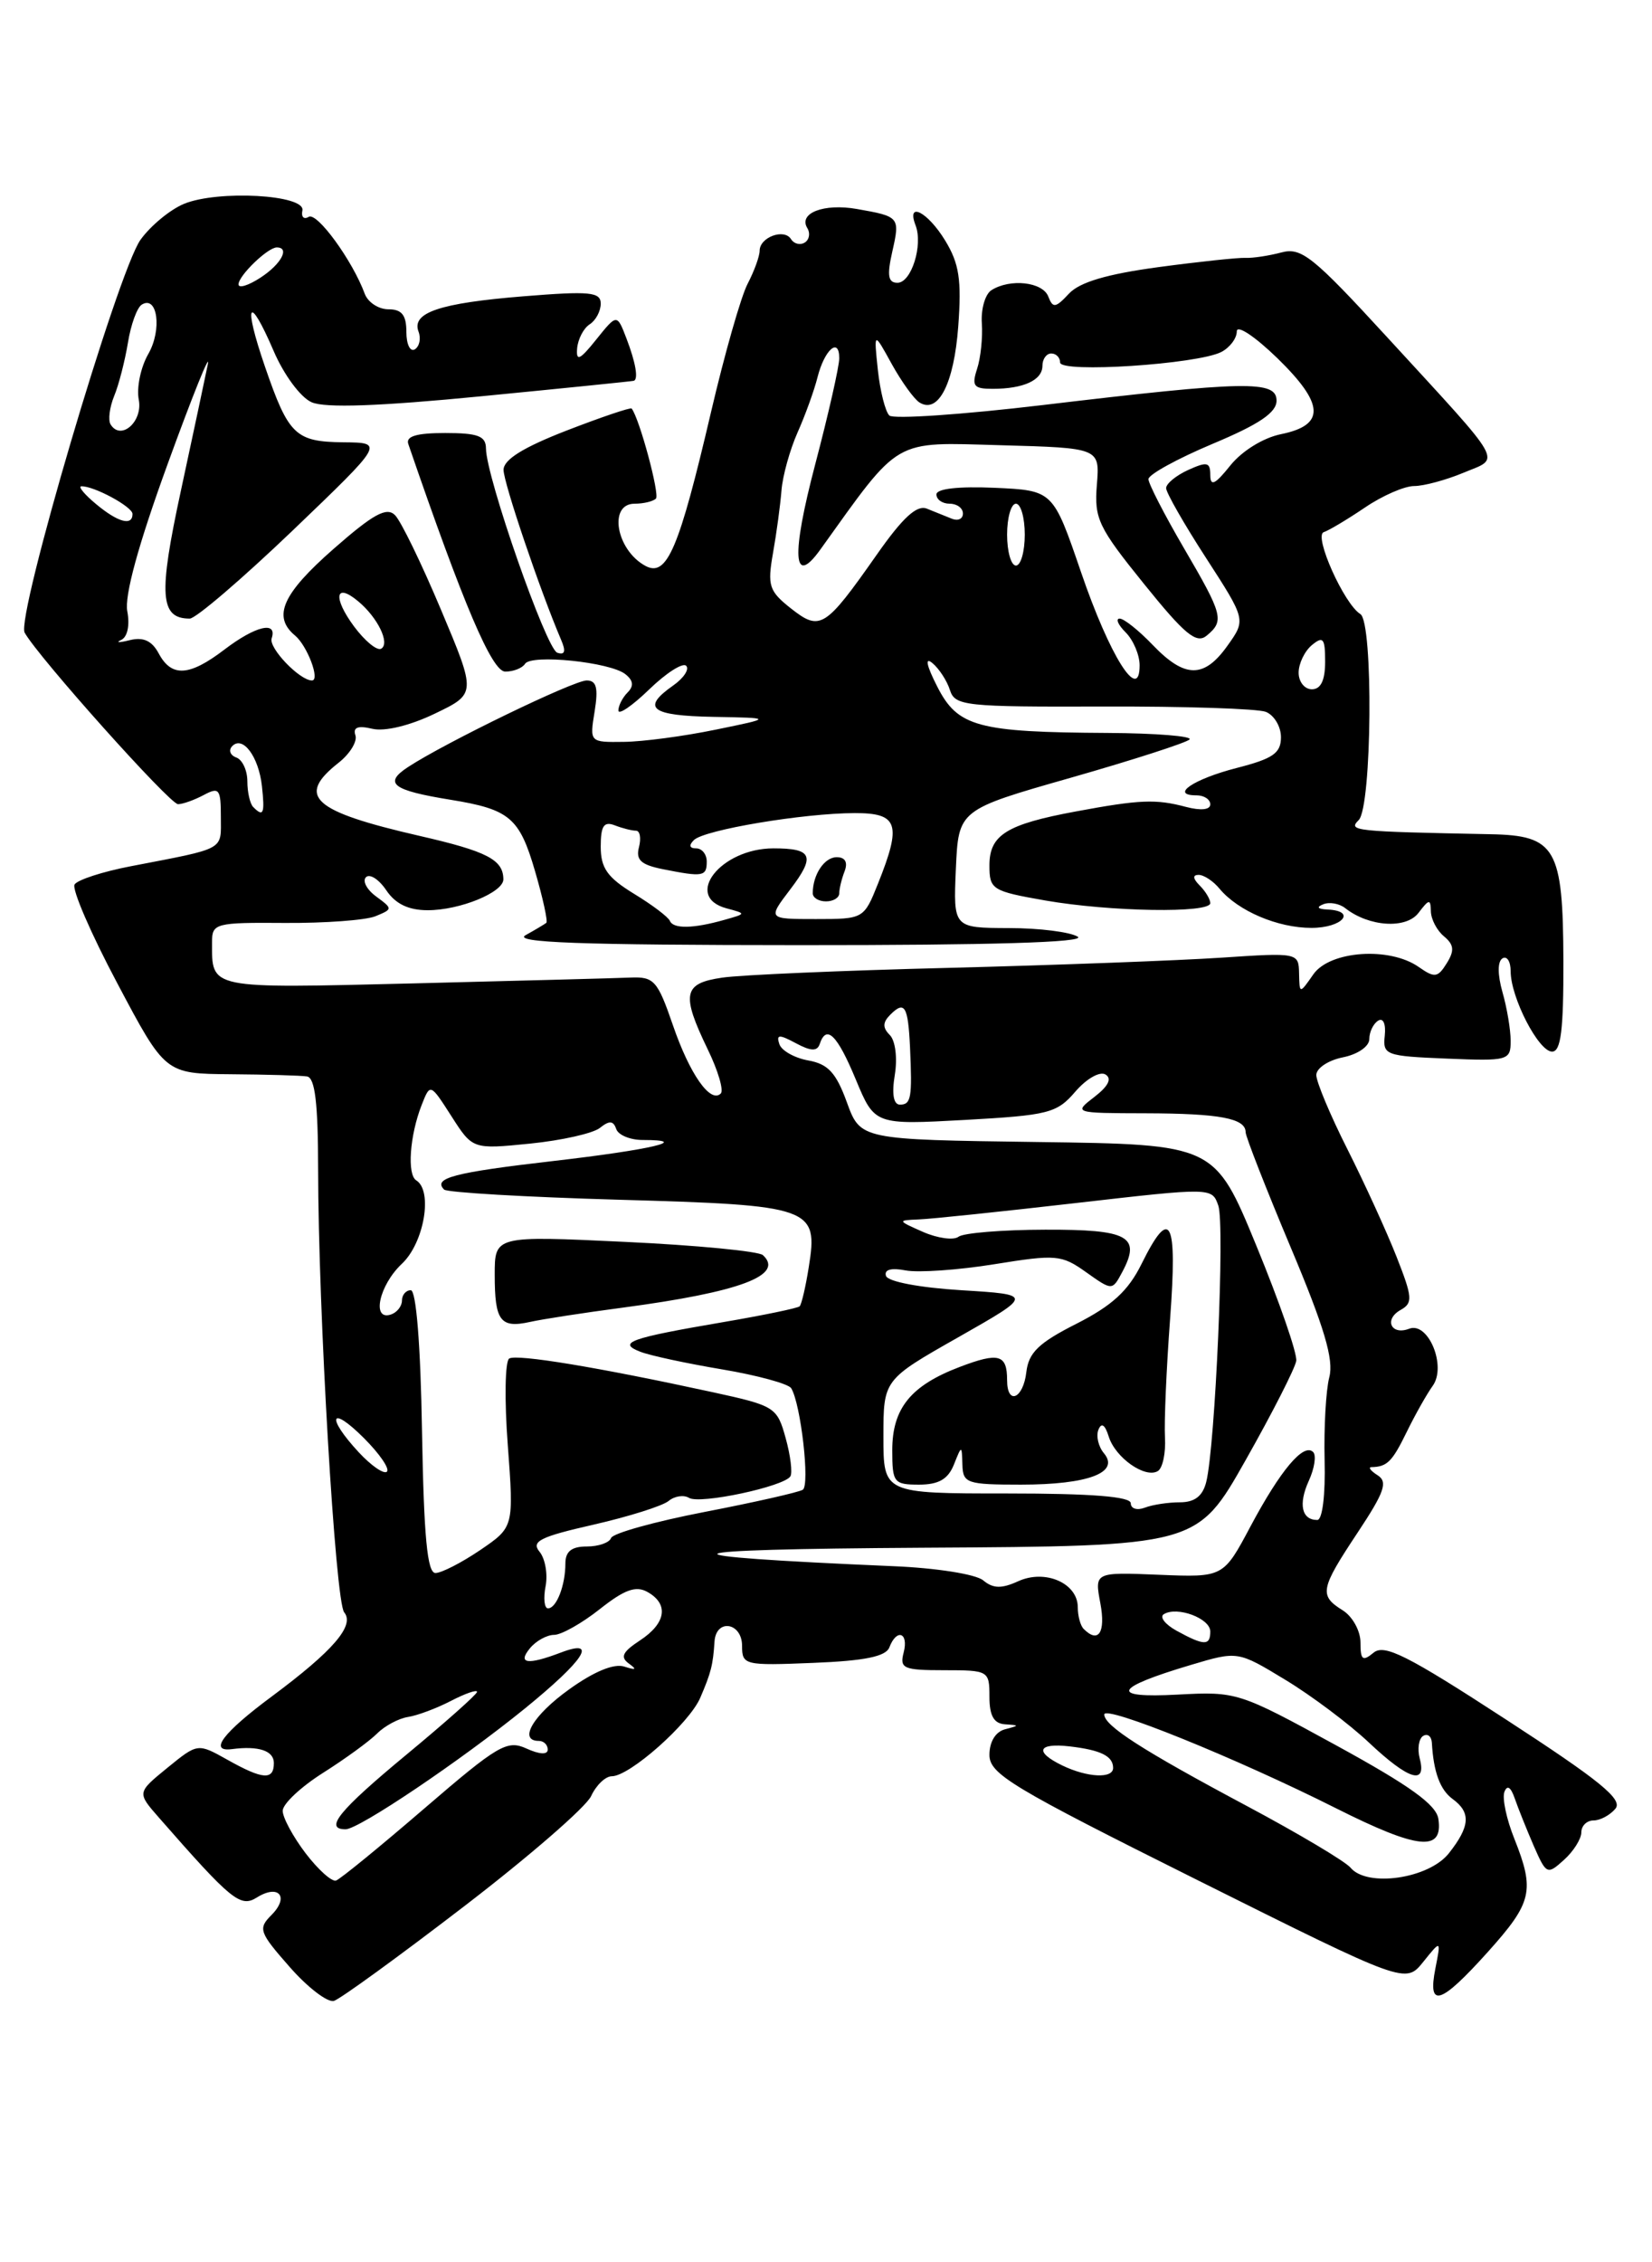 <?xml version="1.0" encoding="UTF-8" standalone="no"?>
<!DOCTYPE svg PUBLIC "-//W3C//DTD SVG 1.1//EN" "http://www.w3.org/Graphics/SVG/1.1/DTD/svg11.dtd" >
<svg xmlns="http://www.w3.org/2000/svg" xmlns:xlink="http://www.w3.org/1999/xlink" version="1.1" viewBox="0 0 187 256">
 <g >
 <path fill="currentColor"
d=" M 52.48 215.76 C 59.84 210.12 66.33 204.49 66.91 203.25 C 67.48 202.01 68.54 201.00 69.25 201.00 C 71.28 201.00 78.03 195.01 79.27 192.11 C 80.49 189.27 80.71 188.40 80.88 185.75 C 81.06 183.12 84.00 183.59 84.00 186.25 C 84.00 188.42 84.27 188.49 92.06 188.17 C 97.88 187.94 100.27 187.45 100.67 186.42 C 101.50 184.24 102.88 184.73 102.29 187.00 C 101.82 188.81 102.26 189.00 106.88 189.00 C 111.90 189.00 112.00 189.06 112.00 192.00 C 112.00 194.15 112.50 195.03 113.75 195.12 C 115.42 195.23 115.42 195.25 113.75 195.69 C 112.69 195.97 112.00 197.10 112.00 198.58 C 112.00 200.75 114.50 202.25 135.55 212.75 C 159.10 224.50 159.10 224.50 161.11 222.00 C 163.12 219.50 163.12 219.50 162.48 222.75 C 161.58 227.31 163.05 226.85 168.41 220.89 C 173.45 215.28 173.76 213.95 171.41 208.05 C 170.53 205.86 170.03 203.49 170.29 202.78 C 170.60 201.95 171.01 202.20 171.46 203.50 C 171.84 204.60 172.81 207.02 173.61 208.87 C 175.04 212.13 175.14 212.18 177.04 210.46 C 178.12 209.49 179.00 208.08 179.00 207.35 C 179.00 206.61 179.62 206.00 180.38 206.00 C 181.14 206.00 182.25 205.40 182.86 204.67 C 183.73 203.62 181.12 201.50 170.46 194.57 C 159.32 187.32 156.70 186.00 155.48 187.02 C 154.24 188.04 154.00 187.85 154.00 185.86 C 154.00 184.55 153.10 182.92 152.00 182.23 C 149.29 180.54 149.43 179.83 153.69 173.41 C 156.72 168.84 157.12 167.69 155.94 166.94 C 155.15 166.44 154.84 166.02 155.25 166.02 C 157.02 165.98 157.59 165.41 159.23 162.05 C 160.18 160.10 161.51 157.75 162.17 156.83 C 163.78 154.62 161.68 149.52 159.51 150.36 C 157.47 151.14 156.63 149.31 158.53 148.24 C 159.95 147.45 159.90 146.83 158.08 142.20 C 156.96 139.36 154.46 133.89 152.52 130.04 C 150.58 126.20 149.00 122.42 149.00 121.65 C 149.00 120.88 150.35 119.98 152.00 119.65 C 153.70 119.31 155.00 118.41 155.00 117.58 C 155.00 116.78 155.45 115.84 156.00 115.50 C 156.57 115.14 156.89 115.86 156.75 117.19 C 156.51 119.39 156.85 119.51 163.75 119.79 C 170.73 120.08 171.00 120.00 171.00 117.79 C 171.00 116.52 170.58 114.03 170.07 112.26 C 169.51 110.27 169.51 108.81 170.07 108.45 C 170.58 108.14 171.00 108.79 171.00 109.91 C 171.00 112.87 174.16 119.00 175.69 119.00 C 176.69 119.00 176.99 116.57 176.97 108.75 C 176.93 95.95 176.12 94.54 168.71 94.40 C 153.17 94.09 152.57 94.03 153.80 92.80 C 155.30 91.30 155.47 70.41 153.99 69.49 C 152.14 68.35 148.68 60.61 149.84 60.22 C 150.44 60.02 152.54 58.76 154.51 57.43 C 156.48 56.09 158.98 55.00 160.08 55.00 C 161.17 55.00 163.68 54.32 165.65 53.50 C 169.90 51.72 170.58 52.93 157.05 38.19 C 148.61 29.00 147.31 27.96 145.04 28.57 C 143.64 28.94 141.82 29.22 141.00 29.18 C 140.18 29.14 135.73 29.61 131.12 30.23 C 125.29 31.02 122.21 31.93 121.00 33.23 C 119.48 34.86 119.18 34.90 118.66 33.55 C 118.02 31.90 114.35 31.49 112.22 32.84 C 111.52 33.29 111.03 34.97 111.14 36.58 C 111.25 38.18 111.01 40.51 110.60 41.75 C 109.97 43.68 110.22 44.00 112.35 44.00 C 115.87 44.00 118.00 43.02 118.00 41.39 C 118.00 40.63 118.45 40.00 119.00 40.00 C 119.55 40.00 120.00 40.46 120.00 41.02 C 120.00 42.24 135.54 41.22 138.25 39.83 C 139.21 39.33 140.00 38.29 140.00 37.50 C 140.00 36.71 142.02 38.04 144.58 40.52 C 149.93 45.73 150.05 48.10 145.01 49.13 C 142.99 49.54 140.59 51.03 139.27 52.67 C 137.55 54.82 137.01 55.09 137.00 53.77 C 137.00 52.29 136.64 52.21 134.50 53.18 C 133.12 53.81 132.00 54.73 132.00 55.24 C 132.00 55.74 134.03 59.30 136.52 63.14 C 141.04 70.13 141.04 70.13 138.95 73.06 C 136.30 76.79 134.12 76.77 130.50 73.00 C 128.92 71.35 127.23 70.00 126.74 70.00 C 126.26 70.00 126.56 70.71 127.43 71.57 C 128.29 72.44 129.00 74.11 129.00 75.29 C 129.00 79.62 125.61 74.24 122.36 64.72 C 119.20 55.50 119.20 55.50 112.60 55.20 C 108.49 55.02 106.00 55.30 106.00 55.95 C 106.00 56.53 106.67 57.00 107.50 57.00 C 108.33 57.00 109.00 57.50 109.00 58.11 C 109.00 58.72 108.44 58.98 107.75 58.70 C 107.06 58.42 105.79 57.91 104.92 57.56 C 103.79 57.10 102.19 58.56 99.23 62.79 C 93.39 71.11 92.84 71.45 89.53 68.85 C 87.05 66.89 86.85 66.28 87.50 62.59 C 87.90 60.34 88.33 57.15 88.46 55.50 C 88.59 53.85 89.41 50.90 90.28 48.94 C 91.15 46.99 92.17 44.17 92.54 42.69 C 93.33 39.56 95.00 38.10 95.00 40.54 C 95.00 41.45 93.78 46.85 92.28 52.54 C 89.55 62.91 89.76 66.50 92.85 62.20 C 102.01 49.43 100.97 50.04 113.25 50.38 C 124.50 50.69 124.50 50.69 124.16 54.87 C 123.85 58.69 124.33 59.68 129.50 66.08 C 134.11 71.80 135.43 72.89 136.59 71.93 C 138.61 70.25 138.45 69.61 134.00 62.00 C 131.80 58.23 130.00 54.73 130.00 54.22 C 130.00 53.70 133.26 51.91 137.25 50.23 C 142.53 48.02 144.50 46.69 144.50 45.34 C 144.50 43.03 141.09 43.09 118.00 45.84 C 108.92 46.92 101.13 47.45 100.67 47.02 C 100.22 46.59 99.63 44.28 99.37 41.87 C 98.91 37.50 98.91 37.50 100.94 41.19 C 102.06 43.21 103.48 45.18 104.09 45.55 C 106.22 46.87 107.99 43.40 108.47 36.94 C 108.86 31.67 108.58 29.83 106.99 27.22 C 105.01 23.97 102.57 22.72 103.64 25.50 C 104.50 27.75 103.16 32.00 101.59 32.00 C 100.53 32.00 100.39 31.19 101.00 28.49 C 101.89 24.56 101.84 24.50 97.00 23.65 C 93.25 22.99 90.34 24.12 91.39 25.82 C 91.74 26.39 91.61 27.13 91.09 27.45 C 90.56 27.77 89.87 27.59 89.54 27.06 C 88.77 25.82 86.00 26.84 85.99 28.36 C 85.99 28.99 85.38 30.67 84.63 32.11 C 83.88 33.54 82.02 40.06 80.49 46.61 C 76.86 62.14 75.50 65.34 73.07 64.04 C 69.75 62.26 68.83 57.00 71.83 57.00 C 72.84 57.00 73.93 56.74 74.25 56.42 C 74.70 55.96 72.39 47.37 71.50 46.23 C 71.38 46.08 68.07 47.20 64.14 48.72 C 59.22 50.63 57.00 52.01 57.00 53.17 C 57.00 54.63 61.15 66.87 63.51 72.39 C 64.08 73.71 63.95 74.15 63.08 73.86 C 61.83 73.44 55.03 53.98 55.01 50.75 C 55.00 49.34 54.11 49.00 50.39 49.00 C 47.14 49.00 45.91 49.37 46.22 50.25 C 52.49 68.50 55.69 75.99 57.19 76.00 C 58.12 76.00 59.13 75.60 59.43 75.12 C 60.12 74.00 69.08 74.92 70.79 76.29 C 71.69 77.00 71.77 77.63 71.04 78.36 C 70.47 78.93 70.00 79.85 70.00 80.40 C 70.00 80.94 71.57 79.87 73.49 78.01 C 75.40 76.16 77.29 74.95 77.67 75.34 C 78.06 75.73 77.39 76.74 76.19 77.58 C 72.55 80.13 73.67 80.99 80.75 81.12 C 87.50 81.24 87.50 81.24 81.00 82.57 C 77.42 83.31 72.75 83.93 70.62 83.95 C 66.74 84.00 66.74 84.00 67.31 80.50 C 67.74 77.84 67.52 77.00 66.41 77.00 C 64.92 77.00 50.43 84.02 46.20 86.79 C 43.37 88.64 44.39 89.43 51.00 90.50 C 57.70 91.59 58.80 92.52 60.57 98.60 C 61.46 101.65 62.03 104.27 61.84 104.43 C 61.65 104.58 60.60 105.21 59.50 105.82 C 57.99 106.66 65.66 106.94 90.50 106.95 C 112.16 106.96 122.98 106.64 122.00 106.00 C 121.17 105.47 117.67 105.02 114.20 105.02 C 107.91 105.00 107.91 105.00 108.20 98.32 C 108.50 91.63 108.50 91.63 121.24 88.00 C 128.24 86.00 134.28 84.05 134.65 83.68 C 135.03 83.31 130.87 82.97 125.42 82.94 C 110.65 82.86 108.41 82.25 106.09 77.69 C 104.87 75.30 104.67 74.31 105.54 75.03 C 106.30 75.66 107.20 77.04 107.53 78.09 C 108.10 79.88 109.24 80.00 124.84 79.95 C 134.03 79.92 142.33 80.19 143.28 80.55 C 144.22 80.92 145.00 82.21 145.00 83.42 C 145.00 85.23 144.10 85.85 140.00 86.90 C 135.09 88.16 132.38 90.00 135.44 90.00 C 136.30 90.00 137.00 90.46 137.00 91.02 C 137.00 91.64 135.93 91.75 134.25 91.31 C 130.84 90.40 129.01 90.48 121.80 91.82 C 113.92 93.28 112.00 94.48 112.00 97.93 C 112.00 100.66 112.29 100.84 118.33 101.90 C 125.70 103.18 137.00 103.36 137.00 102.20 C 137.00 101.76 136.46 100.86 135.80 100.20 C 135.02 99.42 134.98 99.00 135.68 99.00 C 136.27 99.00 137.34 99.70 138.05 100.57 C 140.15 103.09 144.63 105.00 148.45 105.00 C 151.96 105.00 153.63 103.07 150.25 102.92 C 149.15 102.87 148.98 102.65 149.78 102.33 C 150.49 102.04 151.61 102.24 152.28 102.77 C 154.97 104.88 159.17 105.15 160.57 103.30 C 161.77 101.72 161.94 101.70 161.97 103.13 C 161.99 104.02 162.65 105.30 163.46 105.96 C 164.59 106.91 164.66 107.57 163.76 109.01 C 162.75 110.64 162.39 110.68 160.59 109.42 C 157.29 107.11 150.54 107.58 148.67 110.25 C 147.10 112.50 147.10 112.50 147.05 110.14 C 147.00 107.81 146.93 107.79 138.25 108.37 C 133.44 108.69 119.60 109.21 107.50 109.52 C 95.40 109.82 83.81 110.32 81.75 110.63 C 77.33 111.27 77.09 112.48 80.11 118.74 C 81.28 121.14 81.94 123.39 81.59 123.74 C 80.42 124.91 78.06 121.53 76.16 115.98 C 74.44 110.98 74.03 110.51 71.39 110.62 C 69.80 110.69 58.74 110.98 46.82 111.28 C 23.44 111.85 24.00 111.96 24.00 106.61 C 24.00 104.48 24.37 104.38 32.25 104.44 C 36.79 104.47 41.40 104.13 42.50 103.68 C 44.47 102.87 44.47 102.84 42.57 101.44 C 41.51 100.66 41.00 99.68 41.43 99.26 C 41.86 98.84 42.90 99.51 43.73 100.75 C 44.77 102.29 46.24 103.00 48.42 103.00 C 52.06 103.00 56.99 100.98 56.98 99.50 C 56.96 97.28 55.14 96.34 47.50 94.59 C 35.35 91.80 33.49 90.12 38.33 86.31 C 39.61 85.30 40.47 83.90 40.23 83.20 C 39.93 82.30 40.52 82.08 42.15 82.47 C 43.55 82.80 46.41 82.11 49.21 80.76 C 53.92 78.50 53.92 78.50 49.92 69.00 C 47.72 63.77 45.38 58.95 44.71 58.29 C 43.76 57.34 42.25 58.17 37.75 62.12 C 31.97 67.19 30.82 69.77 33.39 71.91 C 34.78 73.06 36.27 77.00 35.31 77.00 C 33.92 77.00 30.39 73.32 30.75 72.24 C 31.42 70.23 28.93 70.82 25.41 73.50 C 21.43 76.54 19.42 76.66 17.97 73.95 C 17.20 72.51 16.23 72.06 14.69 72.44 C 13.49 72.74 13.04 72.73 13.71 72.42 C 14.43 72.09 14.71 70.76 14.41 69.18 C 14.07 67.43 15.65 61.65 18.98 52.50 C 21.78 44.80 23.83 39.71 23.53 41.20 C 23.23 42.68 21.85 49.15 20.47 55.56 C 17.92 67.35 18.10 70.00 21.48 70.00 C 22.16 70.00 27.39 65.52 33.11 60.05 C 43.50 50.09 43.50 50.09 38.87 50.05 C 33.44 49.99 32.66 49.24 29.99 41.48 C 27.51 34.27 28.13 33.11 30.96 39.68 C 32.13 42.42 34.03 44.98 35.28 45.52 C 36.79 46.19 42.96 45.97 54.50 44.84 C 63.85 43.93 71.61 43.14 71.75 43.09 C 72.28 42.90 71.95 41.01 70.92 38.32 C 69.84 35.50 69.84 35.50 67.50 38.41 C 65.63 40.75 65.20 40.94 65.33 39.41 C 65.43 38.36 66.06 37.14 66.75 36.70 C 67.44 36.26 68.00 35.21 68.00 34.36 C 68.00 33.04 66.77 32.92 59.25 33.53 C 49.74 34.30 46.55 35.38 47.38 37.54 C 47.67 38.31 47.48 39.20 46.96 39.53 C 46.43 39.85 46.00 38.97 46.00 37.56 C 46.00 35.65 45.48 35.00 43.97 35.00 C 42.85 35.00 41.65 34.21 41.29 33.25 C 39.90 29.48 35.88 23.96 34.94 24.54 C 34.40 24.87 34.07 24.55 34.23 23.82 C 34.60 22.03 24.68 21.48 20.82 23.07 C 19.24 23.73 17.03 25.56 15.90 27.14 C 13.32 30.76 1.80 69.83 2.79 71.59 C 4.34 74.37 19.22 91.00 20.15 91.00 C 20.69 91.00 22.00 90.53 23.07 89.96 C 24.81 89.03 25.00 89.28 25.00 92.45 C 25.00 96.28 25.66 95.93 14.77 98.03 C 11.61 98.64 8.77 99.56 8.44 100.09 C 8.12 100.62 10.29 105.65 13.28 111.27 C 18.70 121.50 18.70 121.50 26.10 121.56 C 30.17 121.59 34.06 121.70 34.75 121.81 C 35.66 121.95 36.00 124.83 36.01 132.25 C 36.02 148.29 37.96 181.25 38.96 182.45 C 40.19 183.94 37.71 186.81 30.75 191.98 C 25.25 196.06 23.57 198.27 26.25 197.93 C 29.27 197.53 31.00 198.11 31.00 199.50 C 31.00 201.48 29.76 201.39 25.72 199.12 C 22.38 197.25 22.38 197.25 18.94 200.05 C 15.51 202.85 15.51 202.85 17.98 205.67 C 26.23 215.09 27.21 215.89 29.09 214.71 C 31.56 213.17 32.78 214.65 30.73 216.70 C 29.19 218.24 29.33 218.65 32.79 222.58 C 34.83 224.91 37.09 226.63 37.80 226.42 C 38.52 226.20 45.12 221.41 52.48 215.76 Z  M 34.59 209.71 C 33.17 207.84 32.00 205.68 32.00 204.91 C 32.00 204.13 34.05 202.21 36.56 200.62 C 39.06 199.04 41.82 197.03 42.69 196.16 C 43.56 195.29 45.14 194.45 46.19 194.29 C 47.24 194.13 49.43 193.31 51.05 192.47 C 52.67 191.63 54.00 191.17 54.00 191.45 C 54.00 191.72 50.40 194.92 46.00 198.56 C 38.38 204.87 36.64 207.00 39.12 207.00 C 40.62 207.00 52.13 199.25 59.43 193.32 C 66.15 187.85 67.75 185.39 63.52 186.99 C 59.71 188.44 58.53 188.28 60.00 186.50 C 60.68 185.68 61.91 185.00 62.73 185.00 C 63.54 185.00 65.87 183.69 67.89 182.09 C 70.68 179.88 71.98 179.41 73.28 180.14 C 75.74 181.51 75.40 183.69 72.44 185.63 C 70.46 186.93 70.18 187.52 71.19 188.25 C 72.13 188.93 71.99 189.02 70.67 188.59 C 69.50 188.21 67.23 189.15 64.42 191.17 C 60.33 194.10 58.63 197.00 61.00 197.00 C 61.55 197.00 62.00 197.44 62.00 197.98 C 62.00 198.58 61.08 198.54 59.59 197.86 C 57.40 196.86 56.38 197.46 48.05 204.63 C 43.02 208.96 38.52 212.64 38.04 212.80 C 37.57 212.97 36.02 211.58 34.59 209.71 Z  M 152.87 211.34 C 152.27 210.63 147.00 207.49 141.15 204.37 C 129.35 198.08 125.00 195.29 125.00 194.01 C 125.00 192.90 139.89 198.92 151.27 204.64 C 160.53 209.29 163.37 209.58 162.82 205.83 C 162.58 204.22 159.63 202.09 151.30 197.53 C 140.24 191.48 140.01 191.40 133.30 191.76 C 125.51 192.18 126.04 191.01 134.81 188.40 C 140.11 186.82 140.11 186.82 145.50 190.09 C 148.46 191.88 152.71 195.07 154.95 197.18 C 159.43 201.40 161.51 202.06 160.71 199.00 C 160.42 197.90 160.60 196.75 161.09 196.44 C 161.59 196.13 162.03 196.47 162.08 197.19 C 162.27 200.53 163.01 202.54 164.44 203.58 C 166.52 205.10 166.41 206.67 164.01 209.71 C 161.75 212.59 154.75 213.61 152.87 211.34 Z  M 120.25 199.78 C 117.06 198.24 117.46 197.20 121.08 197.62 C 124.61 198.03 126.00 198.72 126.00 200.06 C 126.00 201.29 123.09 201.15 120.25 199.78 Z  M 133.16 184.52 C 131.88 183.81 131.23 182.97 131.74 182.66 C 133.24 181.73 137.00 183.13 137.00 184.62 C 137.00 186.26 136.29 186.24 133.16 184.52 Z  M 122.67 184.33 C 122.30 183.97 122.00 182.86 122.00 181.87 C 122.00 179.15 118.31 177.54 115.26 178.93 C 113.37 179.79 112.42 179.77 111.29 178.83 C 110.46 178.14 105.99 177.43 101.15 177.23 C 73.45 176.04 74.61 175.32 104.50 175.14 C 135.50 174.96 135.50 174.96 141.00 165.23 C 144.03 159.88 146.60 154.82 146.73 154.00 C 146.86 153.18 144.83 147.32 142.23 141.00 C 137.50 129.50 137.50 129.50 117.45 129.23 C 97.40 128.96 97.40 128.96 95.86 124.73 C 94.64 121.38 93.73 120.40 91.49 120.00 C 89.94 119.72 88.46 118.89 88.22 118.15 C 87.85 117.05 88.19 117.03 90.09 118.05 C 91.79 118.96 92.50 118.99 92.79 118.14 C 93.54 115.88 94.77 117.09 96.87 122.15 C 99.01 127.29 99.01 127.29 109.24 126.73 C 118.71 126.20 119.63 125.97 121.73 123.52 C 123.00 122.05 124.51 121.20 125.14 121.59 C 125.89 122.05 125.46 122.91 123.89 124.12 C 121.51 125.95 121.54 125.96 129.67 125.98 C 138.08 126.00 141.00 126.55 141.00 128.12 C 141.00 128.61 143.29 134.46 146.08 141.10 C 149.91 150.19 151.00 153.85 150.47 155.85 C 150.09 157.31 149.85 161.54 149.94 165.25 C 150.04 169.17 149.69 172.00 149.11 172.00 C 147.34 172.00 146.95 170.21 148.15 167.57 C 148.80 166.15 149.02 164.68 148.64 164.31 C 147.57 163.24 144.94 166.37 141.56 172.71 C 138.48 178.50 138.48 178.50 131.19 178.20 C 123.89 177.90 123.89 177.90 124.56 181.45 C 125.17 184.73 124.34 186.01 122.67 184.33 Z  M 61.76 179.49 C 62.02 178.12 61.71 176.36 61.07 175.59 C 60.10 174.42 61.14 173.90 67.18 172.53 C 71.17 171.62 75.00 170.41 75.68 169.85 C 76.36 169.29 77.40 169.13 78.00 169.50 C 79.22 170.25 88.75 168.22 89.47 167.06 C 89.72 166.65 89.48 164.69 88.93 162.72 C 87.97 159.24 87.71 159.07 80.72 157.55 C 67.67 154.71 58.51 153.20 57.64 153.73 C 57.17 154.02 57.09 158.43 57.48 163.53 C 58.17 172.81 58.17 172.81 54.35 175.41 C 52.25 176.83 49.98 178.00 49.29 178.00 C 48.37 178.00 47.98 173.94 47.77 162.00 C 47.61 152.18 47.11 146.00 46.50 146.00 C 45.95 146.00 45.50 146.53 45.50 147.17 C 45.50 147.81 44.94 148.52 44.25 148.75 C 42.03 149.49 42.91 145.43 45.50 143.00 C 48.01 140.64 49.02 134.75 47.12 133.57 C 46.06 132.92 46.38 128.48 47.73 125.04 C 48.70 122.57 48.70 122.57 51.10 126.31 C 53.50 130.06 53.50 130.06 60.00 129.41 C 63.58 129.05 67.14 128.25 67.91 127.63 C 68.97 126.78 69.43 126.81 69.75 127.75 C 69.98 128.44 71.33 129.00 72.75 129.00 C 78.39 129.00 73.70 130.10 62.62 131.38 C 51.36 132.68 48.97 133.31 50.27 134.61 C 50.61 134.94 59.49 135.46 70.02 135.76 C 91.94 136.38 92.64 136.62 91.55 143.38 C 91.20 145.61 90.73 147.60 90.52 147.82 C 90.30 148.03 86.39 148.84 81.81 149.62 C 71.27 151.42 69.82 151.94 72.50 152.97 C 73.60 153.40 77.76 154.29 81.75 154.96 C 85.73 155.63 89.25 156.59 89.56 157.09 C 90.65 158.86 91.70 168.07 90.87 168.58 C 90.40 168.87 85.40 170.00 79.76 171.09 C 74.12 172.18 69.35 173.51 69.17 174.04 C 68.98 174.57 67.75 175.00 66.42 175.00 C 64.70 175.00 64.00 175.56 64.00 176.92 C 64.00 179.40 62.99 182.00 62.03 182.00 C 61.62 182.00 61.49 180.87 61.76 179.49 Z  M 70.50 147.97 C 83.74 146.21 88.83 144.31 86.36 142.03 C 85.89 141.59 78.86 140.91 70.75 140.53 C 56.00 139.83 56.00 139.83 56.00 144.25 C 56.00 149.48 56.63 150.33 59.99 149.59 C 61.37 149.28 66.10 148.55 70.50 147.97 Z  M 128.00 170.11 C 128.00 169.35 123.57 169.00 114.00 169.00 C 100.00 169.00 100.00 169.00 100.00 162.57 C 100.00 156.13 100.00 156.13 108.48 151.32 C 116.96 146.50 116.96 146.50 108.81 146.00 C 104.11 145.71 100.50 145.03 100.29 144.38 C 100.06 143.67 100.87 143.44 102.52 143.76 C 103.95 144.03 108.46 143.72 112.55 143.06 C 119.55 141.93 120.16 141.98 122.94 143.96 C 125.90 146.06 125.90 146.06 127.03 143.95 C 129.19 139.91 127.76 139.12 118.31 139.15 C 113.46 139.16 109.05 139.52 108.50 139.95 C 107.95 140.37 106.15 140.13 104.50 139.41 C 101.57 138.12 101.56 138.09 104.00 137.99 C 105.38 137.94 113.40 137.10 121.84 136.13 C 137.19 134.37 137.19 134.37 137.91 136.43 C 138.66 138.57 137.56 163.64 136.54 167.70 C 136.14 169.30 135.23 170.00 133.56 170.00 C 132.24 170.00 130.45 170.27 129.58 170.61 C 128.71 170.94 128.00 170.72 128.00 170.11 Z  M 107.97 165.75 C 108.87 163.50 108.87 163.50 108.94 165.75 C 109.00 167.85 109.44 168.00 115.57 168.00 C 123.16 168.00 126.78 166.64 124.97 164.46 C 124.33 163.70 124.05 162.49 124.34 161.78 C 124.68 160.94 125.08 161.21 125.50 162.55 C 126.24 164.95 129.64 167.34 131.07 166.46 C 131.61 166.12 131.97 164.42 131.87 162.67 C 131.77 160.93 132.03 154.89 132.45 149.25 C 133.29 137.95 132.49 136.41 129.21 143.04 C 127.71 146.07 125.89 147.74 121.86 149.79 C 117.58 151.95 116.44 153.06 116.18 155.25 C 115.83 158.30 114.00 159.07 114.00 156.17 C 114.00 153.26 113.05 153.00 108.64 154.68 C 103.09 156.79 101.00 159.37 101.00 164.11 C 101.00 167.77 101.18 168.00 104.03 168.00 C 106.24 168.00 107.31 167.39 107.97 165.75 Z  M 40.60 164.33 C 36.87 160.30 37.38 158.92 41.20 162.74 C 42.96 164.50 44.13 166.20 43.80 166.53 C 43.47 166.86 42.03 165.87 40.60 164.33 Z  M 101.29 121.62 C 101.60 119.71 101.35 117.75 100.72 117.12 C 99.89 116.29 99.91 115.69 100.78 114.82 C 102.40 113.20 102.79 113.84 103.01 118.50 C 103.27 124.22 103.14 125.00 101.87 125.00 C 101.14 125.00 100.93 123.79 101.29 121.62 Z  M 75.83 104.21 C 75.65 103.77 73.81 102.38 71.75 101.13 C 68.75 99.29 68.00 98.23 68.00 95.81 C 68.00 93.46 68.35 92.92 69.58 93.39 C 70.45 93.73 71.53 94.00 71.99 94.00 C 72.44 94.00 72.59 94.84 72.33 95.86 C 71.95 97.31 72.55 97.86 75.05 98.36 C 79.57 99.26 80.00 99.19 80.00 97.50 C 80.00 96.67 79.46 96.00 78.80 96.00 C 78.04 96.00 77.95 95.65 78.55 95.06 C 79.72 93.90 90.96 92.02 96.75 92.01 C 101.67 92.00 102.09 93.24 99.39 99.98 C 97.79 103.98 97.76 104.00 92.34 104.00 C 86.90 104.00 86.90 104.00 89.44 100.66 C 92.33 96.87 91.98 96.00 87.56 96.00 C 81.58 96.00 77.30 101.47 82.25 102.79 C 84.49 103.39 84.49 103.39 82.00 104.09 C 78.48 105.09 76.22 105.13 75.83 104.21 Z  M 95.00 101.08 C 95.00 100.58 95.27 99.45 95.61 98.58 C 95.99 97.57 95.67 97.00 94.71 97.00 C 93.31 97.00 92.00 98.98 92.00 101.08 C 92.00 101.59 92.67 102.00 93.50 102.00 C 94.33 102.00 95.00 101.59 95.00 101.08 Z  M 28.67 91.33 C 28.30 90.97 28.00 89.65 28.00 88.42 C 28.00 87.18 27.44 85.97 26.75 85.72 C 26.06 85.47 25.85 84.90 26.27 84.45 C 27.46 83.18 29.28 85.60 29.65 88.96 C 29.99 92.08 29.82 92.49 28.67 91.33 Z  M 147.00 76.12 C 147.00 75.09 147.68 73.68 148.50 73.00 C 149.78 71.94 150.00 72.22 150.00 74.88 C 150.00 76.99 149.51 78.00 148.50 78.00 C 147.68 78.00 147.00 77.16 147.00 76.12 Z  M 40.07 70.88 C 37.66 67.62 37.94 65.87 40.53 68.03 C 42.74 69.86 44.17 72.78 43.16 73.40 C 42.70 73.69 41.31 72.55 40.07 70.88 Z  M 114.00 60.50 C 114.00 58.58 114.45 57.00 115.00 57.00 C 115.55 57.00 116.00 58.58 116.00 60.50 C 116.00 62.42 115.55 64.00 115.00 64.00 C 114.45 64.00 114.00 62.42 114.00 60.50 Z  M 10.86 57.03 C 9.56 55.95 8.82 55.05 9.20 55.03 C 10.60 54.97 15.00 57.34 15.00 58.16 C 15.00 59.56 13.35 59.11 10.86 57.03 Z  M 12.52 48.03 C 12.22 47.55 12.40 46.10 12.92 44.82 C 13.45 43.55 14.14 40.83 14.48 38.79 C 14.81 36.74 15.51 34.80 16.05 34.47 C 17.83 33.37 18.36 37.31 16.79 40.05 C 15.93 41.54 15.44 43.87 15.71 45.24 C 16.18 47.72 13.68 49.91 12.52 48.03 Z  M 27.00 32.18 C 27.00 31.19 30.31 28.00 31.33 28.00 C 32.84 28.00 31.84 29.88 29.50 31.41 C 28.12 32.31 27.00 32.66 27.00 32.18 Z "/>
</g>
</svg>